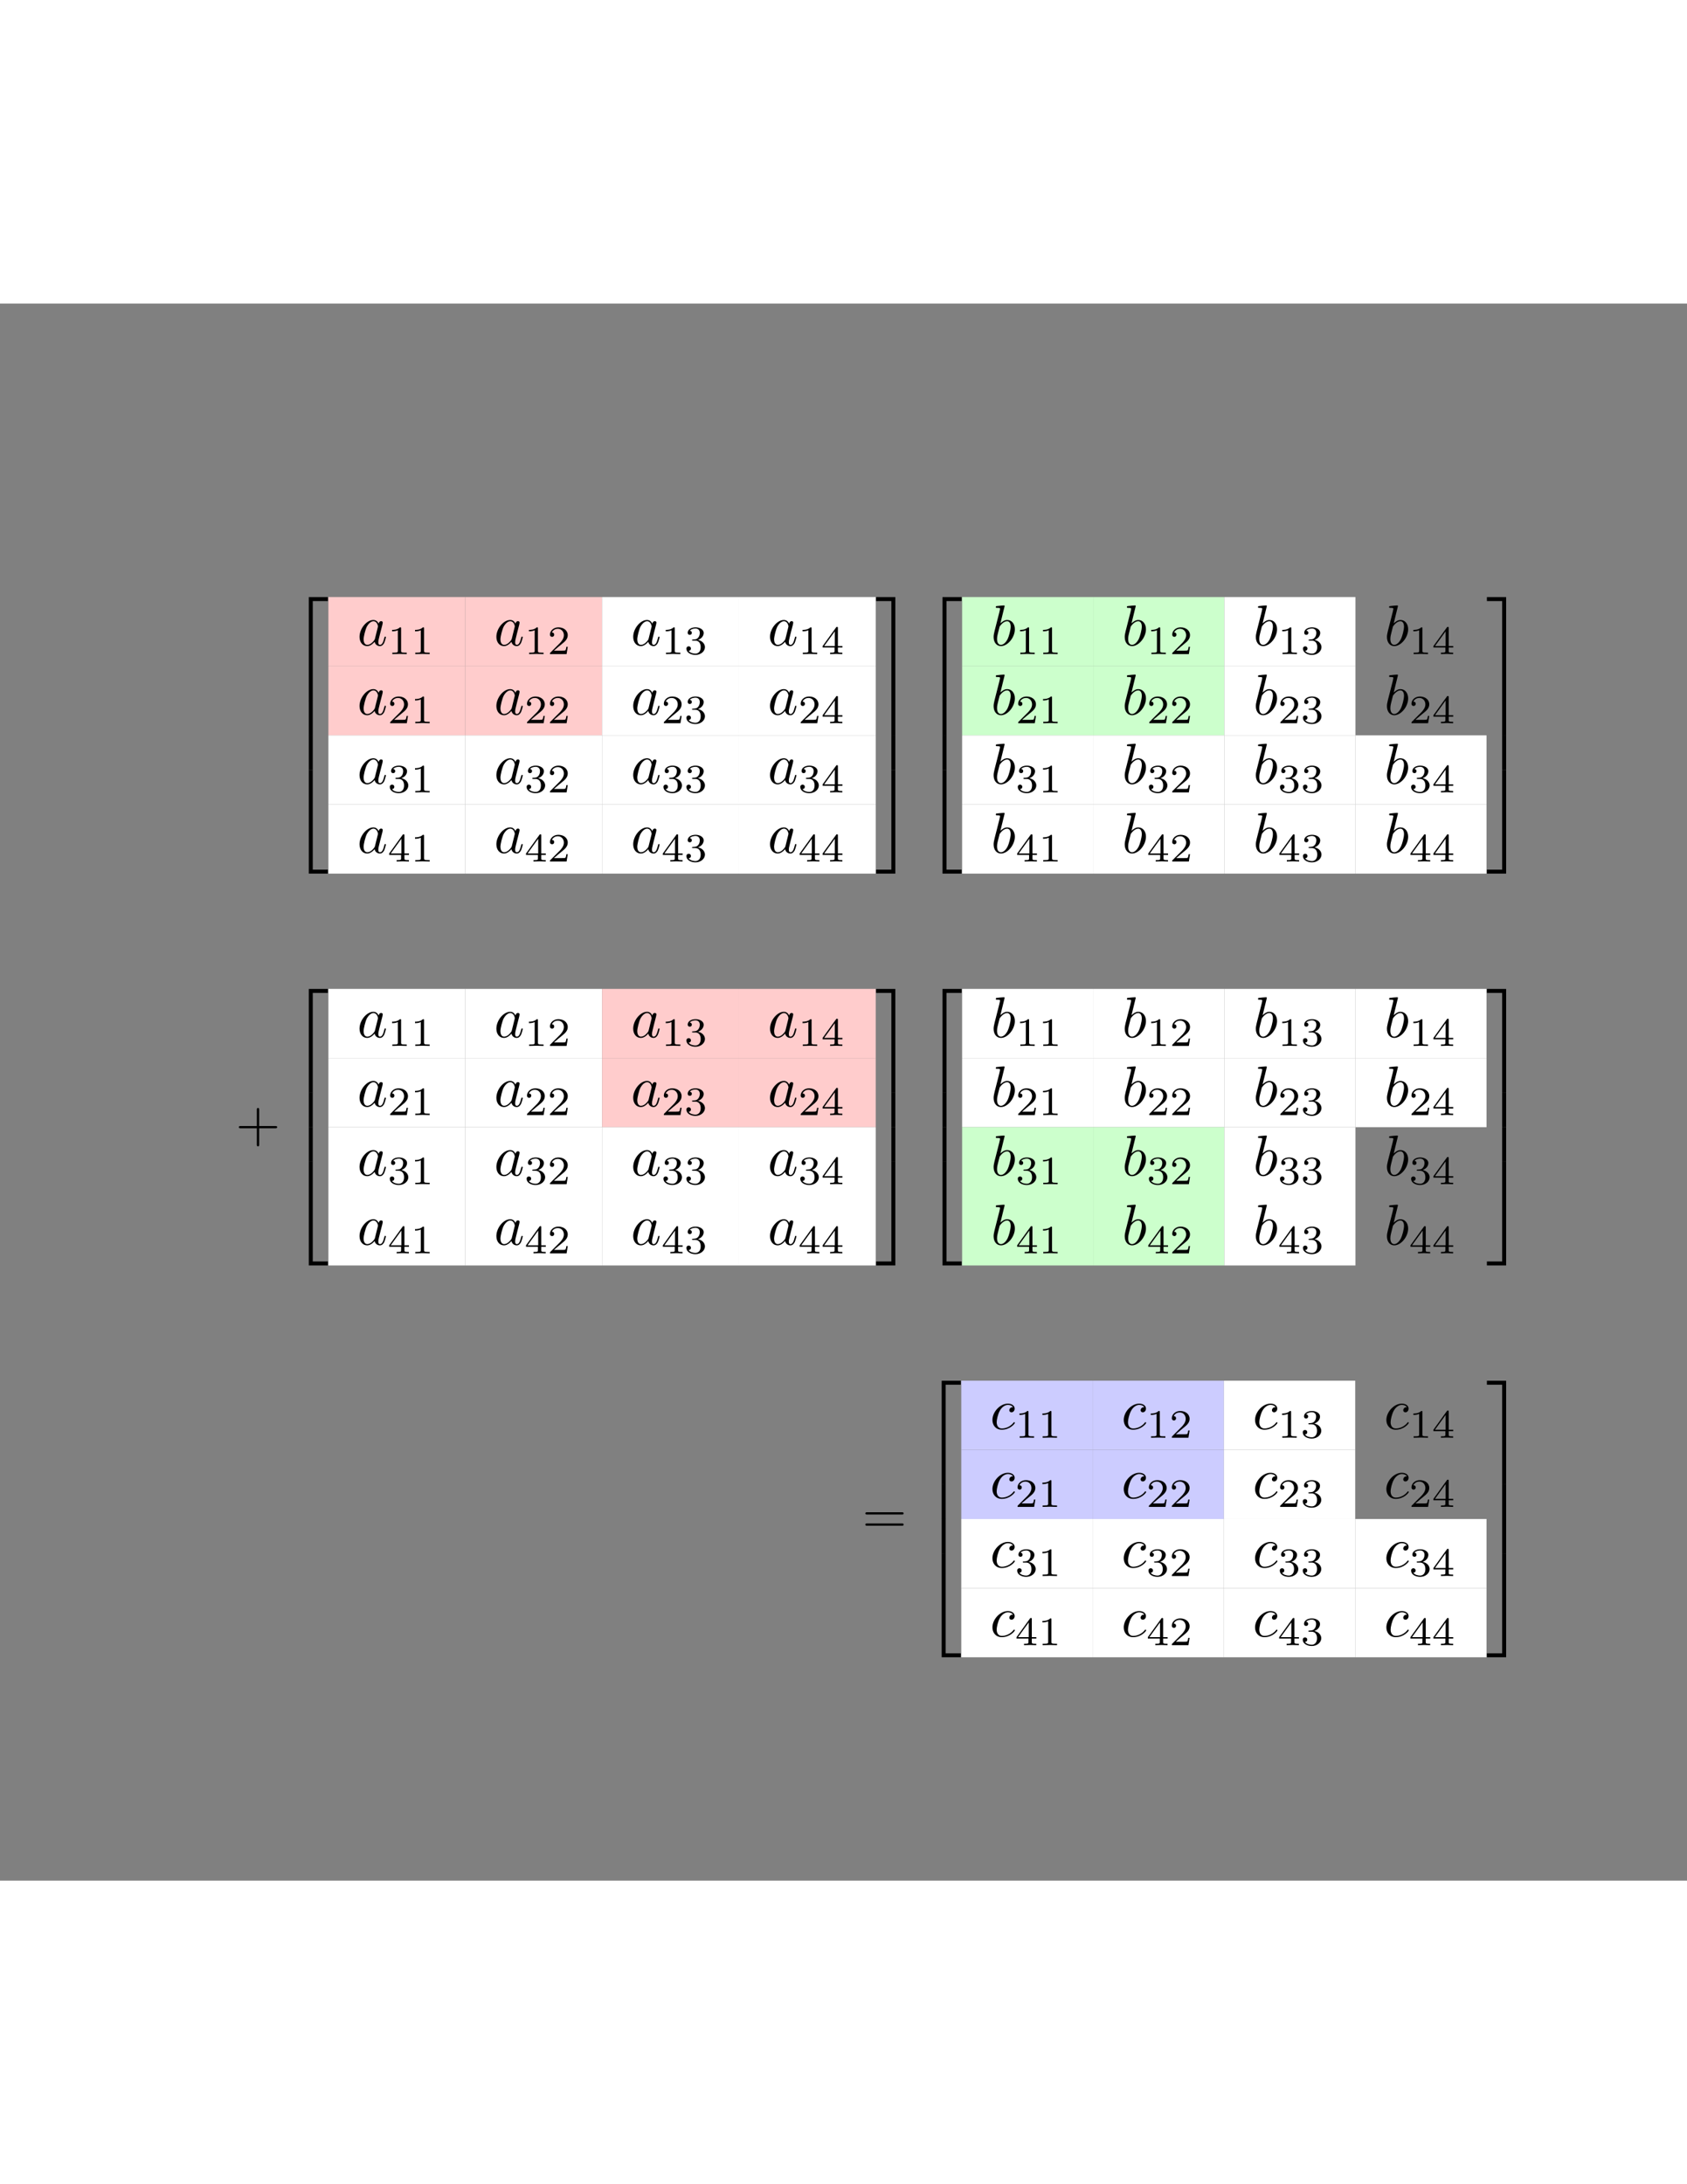 <?xml version="1.0" encoding="utf-8"?>
<svg width="612pt" height="792pt" viewBox="153.353 85.013 291.821 272.681" version="1.1" xmlns="http://www.w3.org/2000/svg" xmlns:xlink="http://www.w3.org/1999/xlink">
  <rect x="153.353" y="85.013" width="291.821" height="272.681" fill="#808080" stroke="none"/>
  <defs>
    <g>
      <symbol overflow="visible" id="glyph0-0">
        <path style="stroke:none;" d=""/>
      </symbol>
      <symbol overflow="visible" id="glyph0-1">
        <path style="stroke:none;" d="M 3.25 17.547 L 3.938 17.547 L 3.938 0.297 L 6.562 0.297 L 6.562 -0.391 L 3.25 -0.391 Z M 3.25 17.547 "/>
      </symbol>
      <symbol overflow="visible" id="glyph0-2">
        <path style="stroke:none;" d="M 3.25 5.984 L 3.938 5.984 L 3.938 -0.016 L 3.25 -0.016 Z M 3.25 5.984 "/>
      </symbol>
      <symbol overflow="visible" id="glyph0-3">
        <path style="stroke:none;" d="M 3.25 17.531 L 6.562 17.531 L 6.562 16.844 L 3.938 16.844 L 3.938 -0.406 L 3.25 -0.406 Z M 3.25 17.531 "/>
      </symbol>
      <symbol overflow="visible" id="glyph0-4">
        <path style="stroke:none;" d="M 2.703 17.547 L 3.391 17.547 L 3.391 -0.391 L 0.062 -0.391 L 0.062 0.297 L 2.703 0.297 Z M 2.703 17.547 "/>
      </symbol>
      <symbol overflow="visible" id="glyph0-5">
        <path style="stroke:none;" d="M 2.703 5.984 L 3.391 5.984 L 3.391 -0.016 L 2.703 -0.016 Z M 2.703 5.984 "/>
      </symbol>
      <symbol overflow="visible" id="glyph0-6">
        <path style="stroke:none;" d="M 2.703 16.844 L 0.062 16.844 L 0.062 17.531 L 3.391 17.531 L 3.391 -0.406 L 2.703 -0.406 Z M 2.703 16.844 "/>
      </symbol>
      <symbol overflow="visible" id="glyph1-0">
        <path style="stroke:none;" d=""/>
      </symbol>
      <symbol overflow="visible" id="glyph1-1">
        <path style="stroke:none;" d="M 3.719 -3.766 C 3.531 -4.141 3.25 -4.406 2.797 -4.406 C 1.641 -4.406 0.406 -2.938 0.406 -1.484 C 0.406 -0.547 0.953 0.109 1.719 0.109 C 1.922 0.109 2.422 0.062 3.016 -0.641 C 3.094 -0.219 3.453 0.109 3.922 0.109 C 4.281 0.109 4.5 -0.125 4.672 -0.438 C 4.828 -0.797 4.969 -1.406 4.969 -1.422 C 4.969 -1.531 4.875 -1.531 4.844 -1.531 C 4.75 -1.531 4.734 -1.484 4.703 -1.344 C 4.531 -0.703 4.359 -0.109 3.953 -0.109 C 3.672 -0.109 3.656 -0.375 3.656 -0.562 C 3.656 -0.781 3.672 -0.875 3.781 -1.312 C 3.891 -1.719 3.906 -1.828 4 -2.203 L 4.359 -3.594 C 4.422 -3.875 4.422 -3.891 4.422 -3.938 C 4.422 -4.109 4.312 -4.203 4.141 -4.203 C 3.891 -4.203 3.75 -3.984 3.719 -3.766 Z M 3.078 -1.188 C 3.016 -1 3.016 -0.984 2.875 -0.812 C 2.438 -0.266 2.031 -0.109 1.75 -0.109 C 1.25 -0.109 1.109 -0.656 1.109 -1.047 C 1.109 -1.547 1.422 -2.766 1.656 -3.234 C 1.969 -3.812 2.406 -4.188 2.812 -4.188 C 3.453 -4.188 3.594 -3.375 3.594 -3.312 C 3.594 -3.25 3.578 -3.188 3.562 -3.141 Z M 3.078 -1.188 "/>
      </symbol>
      <symbol overflow="visible" id="glyph1-2">
        <path style="stroke:none;" d="M 2.375 -6.812 C 2.375 -6.812 2.375 -6.922 2.25 -6.922 C 2.031 -6.922 1.297 -6.844 1.031 -6.812 C 0.953 -6.812 0.844 -6.797 0.844 -6.625 C 0.844 -6.5 0.938 -6.5 1.094 -6.5 C 1.562 -6.5 1.578 -6.438 1.578 -6.328 C 1.578 -6.266 1.5 -5.922 1.453 -5.719 L 0.625 -2.469 C 0.516 -1.969 0.469 -1.797 0.469 -1.453 C 0.469 -0.516 1 0.109 1.734 0.109 C 2.906 0.109 4.141 -1.375 4.141 -2.812 C 4.141 -3.719 3.609 -4.406 2.812 -4.406 C 2.359 -4.406 1.938 -4.109 1.641 -3.812 Z M 1.453 -3.047 C 1.5 -3.266 1.5 -3.281 1.594 -3.391 C 2.078 -4.031 2.531 -4.188 2.797 -4.188 C 3.156 -4.188 3.422 -3.891 3.422 -3.25 C 3.422 -2.656 3.094 -1.516 2.906 -1.141 C 2.578 -0.469 2.125 -0.109 1.734 -0.109 C 1.391 -0.109 1.062 -0.375 1.062 -1.109 C 1.062 -1.312 1.062 -1.5 1.219 -2.125 Z M 1.453 -3.047 "/>
      </symbol>
      <symbol overflow="visible" id="glyph1-3">
        <path style="stroke:none;" d="M 3.953 -3.781 C 3.781 -3.781 3.656 -3.781 3.516 -3.656 C 3.344 -3.5 3.328 -3.328 3.328 -3.266 C 3.328 -3.016 3.516 -2.906 3.703 -2.906 C 3.984 -2.906 4.25 -3.156 4.25 -3.547 C 4.25 -4.031 3.781 -4.406 3.078 -4.406 C 1.734 -4.406 0.406 -2.984 0.406 -1.578 C 0.406 -0.672 0.984 0.109 2.031 0.109 C 3.453 0.109 4.281 -0.953 4.281 -1.062 C 4.281 -1.125 4.234 -1.203 4.172 -1.203 C 4.109 -1.203 4.094 -1.172 4.031 -1.094 C 3.25 -0.109 2.156 -0.109 2.047 -0.109 C 1.422 -0.109 1.141 -0.594 1.141 -1.203 C 1.141 -1.609 1.344 -2.578 1.688 -3.188 C 2 -3.766 2.547 -4.188 3.094 -4.188 C 3.422 -4.188 3.812 -4.062 3.953 -3.781 Z M 3.953 -3.781 "/>
      </symbol>
      <symbol overflow="visible" id="glyph2-0">
        <path style="stroke:none;" d=""/>
      </symbol>
      <symbol overflow="visible" id="glyph2-1">
        <path style="stroke:none;" d="M 2.328 -4.438 C 2.328 -4.625 2.328 -4.625 2.125 -4.625 C 1.672 -4.188 1.047 -4.188 0.766 -4.188 L 0.766 -3.938 C 0.922 -3.938 1.391 -3.938 1.766 -4.125 L 1.766 -0.578 C 1.766 -0.344 1.766 -0.25 1.078 -0.25 L 0.812 -0.25 L 0.812 0 C 0.938 0 1.797 -0.031 2.047 -0.031 C 2.266 -0.031 3.141 0 3.297 0 L 3.297 -0.25 L 3.031 -0.25 C 2.328 -0.25 2.328 -0.344 2.328 -0.578 Z M 2.328 -4.438 "/>
      </symbol>
      <symbol overflow="visible" id="glyph2-2">
        <path style="stroke:none;" d="M 3.516 -1.266 L 3.281 -1.266 C 3.266 -1.109 3.188 -0.703 3.094 -0.641 C 3.047 -0.594 2.516 -0.594 2.406 -0.594 L 1.125 -0.594 C 1.859 -1.234 2.109 -1.438 2.516 -1.766 C 3.031 -2.172 3.516 -2.609 3.516 -3.266 C 3.516 -4.109 2.781 -4.625 1.891 -4.625 C 1.031 -4.625 0.438 -4.016 0.438 -3.375 C 0.438 -3.031 0.734 -2.984 0.812 -2.984 C 0.969 -2.984 1.172 -3.109 1.172 -3.359 C 1.172 -3.484 1.125 -3.734 0.766 -3.734 C 0.984 -4.219 1.453 -4.375 1.781 -4.375 C 2.484 -4.375 2.844 -3.828 2.844 -3.266 C 2.844 -2.656 2.406 -2.188 2.188 -1.938 L 0.516 -0.266 C 0.438 -0.203 0.438 -0.188 0.438 0 L 3.312 0 Z M 3.516 -1.266 "/>
      </symbol>
      <symbol overflow="visible" id="glyph2-3">
        <path style="stroke:none;" d="M 1.906 -2.328 C 2.453 -2.328 2.844 -1.953 2.844 -1.203 C 2.844 -0.344 2.328 -0.078 1.938 -0.078 C 1.656 -0.078 1.031 -0.156 0.75 -0.578 C 1.078 -0.578 1.156 -0.812 1.156 -0.969 C 1.156 -1.188 0.984 -1.344 0.766 -1.344 C 0.578 -1.344 0.375 -1.219 0.375 -0.938 C 0.375 -0.281 1.094 0.141 1.938 0.141 C 2.906 0.141 3.578 -0.516 3.578 -1.203 C 3.578 -1.75 3.141 -2.297 2.375 -2.453 C 3.094 -2.719 3.359 -3.234 3.359 -3.672 C 3.359 -4.219 2.734 -4.625 1.953 -4.625 C 1.188 -4.625 0.594 -4.25 0.594 -3.688 C 0.594 -3.453 0.75 -3.328 0.953 -3.328 C 1.172 -3.328 1.312 -3.484 1.312 -3.672 C 1.312 -3.875 1.172 -4.031 0.953 -4.047 C 1.203 -4.344 1.672 -4.422 1.938 -4.422 C 2.25 -4.422 2.688 -4.266 2.688 -3.672 C 2.688 -3.375 2.594 -3.047 2.406 -2.844 C 2.188 -2.578 1.984 -2.562 1.641 -2.531 C 1.469 -2.516 1.453 -2.516 1.422 -2.516 C 1.406 -2.516 1.344 -2.5 1.344 -2.422 C 1.344 -2.328 1.406 -2.328 1.531 -2.328 Z M 1.906 -2.328 "/>
      </symbol>
      <symbol overflow="visible" id="glyph2-4">
        <path style="stroke:none;" d="M 3.688 -1.141 L 3.688 -1.391 L 2.906 -1.391 L 2.906 -4.5 C 2.906 -4.641 2.906 -4.703 2.766 -4.703 C 2.672 -4.703 2.641 -4.703 2.578 -4.594 L 0.266 -1.391 L 0.266 -1.141 L 2.328 -1.141 L 2.328 -0.578 C 2.328 -0.328 2.328 -0.25 1.75 -0.25 L 1.562 -0.25 L 1.562 0 C 1.922 -0.016 2.359 -0.031 2.609 -0.031 C 2.875 -0.031 3.312 -0.016 3.672 0 L 3.672 -0.25 L 3.484 -0.25 C 2.906 -0.25 2.906 -0.328 2.906 -0.578 L 2.906 -1.141 Z M 2.375 -3.938 L 2.375 -1.391 L 0.531 -1.391 Z M 2.375 -3.938 "/>
      </symbol>
      <symbol overflow="visible" id="glyph3-0">
        <path style="stroke:none;" d=""/>
      </symbol>
      <symbol overflow="visible" id="glyph3-1">
        <path style="stroke:none;" d="M 4.078 -2.297 L 6.859 -2.297 C 7 -2.297 7.188 -2.297 7.188 -2.5 C 7.188 -2.688 7 -2.688 6.859 -2.688 L 4.078 -2.688 L 4.078 -5.484 C 4.078 -5.625 4.078 -5.812 3.875 -5.812 C 3.672 -5.812 3.672 -5.625 3.672 -5.484 L 3.672 -2.688 L 0.891 -2.688 C 0.75 -2.688 0.562 -2.688 0.562 -2.5 C 0.562 -2.297 0.75 -2.297 0.891 -2.297 L 3.672 -2.297 L 3.672 0.5 C 3.672 0.641 3.672 0.828 3.875 0.828 C 4.078 0.828 4.078 0.641 4.078 0.5 Z M 4.078 -2.297 "/>
      </symbol>
      <symbol overflow="visible" id="glyph3-2">
        <path style="stroke:none;" d="M 6.844 -3.266 C 7 -3.266 7.188 -3.266 7.188 -3.453 C 7.188 -3.656 7 -3.656 6.859 -3.656 L 0.891 -3.656 C 0.75 -3.656 0.562 -3.656 0.562 -3.453 C 0.562 -3.266 0.75 -3.266 0.891 -3.266 Z M 6.859 -1.328 C 7 -1.328 7.188 -1.328 7.188 -1.531 C 7.188 -1.719 7 -1.719 6.844 -1.719 L 0.891 -1.719 C 0.75 -1.719 0.562 -1.719 0.562 -1.531 C 0.562 -1.328 0.75 -1.328 0.891 -1.328 Z M 6.859 -1.328 "/>
      </symbol>
      <symbol overflow="visible" id="glyph3-3">
        <path style="stroke:none;" d="M 2.938 -6.375 C 2.938 -6.625 2.938 -6.641 2.703 -6.641 C 2.078 -6 1.203 -6 0.891 -6 L 0.891 -5.688 C 1.094 -5.688 1.672 -5.688 2.188 -5.953 L 2.188 -0.781 C 2.188 -0.422 2.156 -0.312 1.266 -0.312 L 0.953 -0.312 L 0.953 0 C 1.297 -0.031 2.156 -0.031 2.562 -0.031 C 2.953 -0.031 3.828 -0.031 4.172 0 L 4.172 -0.312 L 3.859 -0.312 C 2.953 -0.312 2.938 -0.422 2.938 -0.781 Z M 2.938 -6.375 "/>
      </symbol>
    </g>
  </defs>
  <g id="surface1">
    <g style="fill:rgb(0%,0%,0%);fill-opacity:1;">
      <use transform="matrix(1, 0, 0, 1, 203.518, 136.159)" xlink:href="#glyph0-1"/>
    </g>
    <g style="fill:rgb(0%,0%,0%);fill-opacity:1;">
      <use transform="matrix(1, 0, 0, 1, 203.518, 153.694)" xlink:href="#glyph0-2"/>
    </g>
    <g style="fill:rgb(0%,0%,0%);fill-opacity:1;">
      <use transform="matrix(1, 0, 0, 1, 203.518, 159.671)" xlink:href="#glyph0-2"/>
    </g>
    <g style="fill:rgb(0%,0%,0%);fill-opacity:1;">
      <use transform="matrix(1, 0, 0, 1, 203.518, 166.048)" xlink:href="#glyph0-3"/>
    </g>
    <path style=" stroke:none;fill-rule:nonzero;fill:rgb(100%,79.999%,79.999%);fill-opacity:1;" d="M 210.16 147.715 L 233.828 147.715 L 233.828 135.762 L 210.16 135.762 Z M 210.16 147.715 "/>
    <g style="fill:rgb(0%,0%,0%);fill-opacity:1;">
      <use transform="matrix(1, 0, 0, 1, 215.141, 144.13)" xlink:href="#glyph1-1"/>
    </g>
    <g style="fill:rgb(0%,0%,0%);fill-opacity:1;">
      <use transform="matrix(1, 0, 0, 1, 220.407, 145.624)" xlink:href="#glyph2-1"/>
      <use transform="matrix(1, 0, 0, 1, 224.379, 145.624)" xlink:href="#glyph2-1"/>
    </g>
    <path style=" stroke:none;fill-rule:nonzero;fill:rgb(100%,79.999%,79.999%);fill-opacity:1;" d="M 233.828 147.715 L 257.496 147.715 L 257.496 135.762 L 233.828 135.762 Z M 233.828 147.715 "/>
    <g style="fill:rgb(0%,0%,0%);fill-opacity:1;">
      <use transform="matrix(1, 0, 0, 1, 238.811, 144.13)" xlink:href="#glyph1-1"/>
    </g>
    <g style="fill:rgb(0%,0%,0%);fill-opacity:1;">
      <use transform="matrix(1, 0, 0, 1, 244.077, 145.624)" xlink:href="#glyph2-1"/>
      <use transform="matrix(1, 0, 0, 1, 248.049, 145.624)" xlink:href="#glyph2-2"/>
    </g>
    <path style=" stroke:none;fill-rule:nonzero;fill:rgb(100%,100%,100%);fill-opacity:1;" d="M 257.5 147.715 L 281.168 147.715 L 281.168 135.762 L 257.5 135.762 Z M 257.5 147.715 "/>
    <g style="fill:rgb(0%,0%,0%);fill-opacity:1;">
      <use transform="matrix(1, 0, 0, 1, 262.48, 144.13)" xlink:href="#glyph1-1"/>
    </g>
    <g style="fill:rgb(0%,0%,0%);fill-opacity:1;">
      <use transform="matrix(1, 0, 0, 1, 267.746, 145.624)" xlink:href="#glyph2-1"/>
      <use transform="matrix(1, 0, 0, 1, 271.718, 145.624)" xlink:href="#glyph2-3"/>
    </g>
    <path style=" stroke:none;fill-rule:nonzero;fill:rgb(100%,100%,100%);fill-opacity:1;" d="M 281.168 147.715 L 304.836 147.715 L 304.836 135.762 L 281.168 135.762 Z M 281.168 147.715 "/>
    <g style="fill:rgb(0%,0%,0%);fill-opacity:1;">
      <use transform="matrix(1, 0, 0, 1, 286.149, 144.13)" xlink:href="#glyph1-1"/>
    </g>
    <g style="fill:rgb(0%,0%,0%);fill-opacity:1;">
      <use transform="matrix(1, 0, 0, 1, 291.416, 145.624)" xlink:href="#glyph2-1"/>
      <use transform="matrix(1, 0, 0, 1, 295.388, 145.624)" xlink:href="#glyph2-4"/>
    </g>
    <path style=" stroke:none;fill-rule:nonzero;fill:rgb(100%,79.999%,79.999%);fill-opacity:1;" d="M 210.16 159.672 L 233.828 159.672 L 233.828 147.715 L 210.16 147.715 Z M 210.16 159.672 "/>
    <g style="fill:rgb(0%,0%,0%);fill-opacity:1;">
      <use transform="matrix(1, 0, 0, 1, 215.141, 156.085)" xlink:href="#glyph1-1"/>
    </g>
    <g style="fill:rgb(0%,0%,0%);fill-opacity:1;">
      <use transform="matrix(1, 0, 0, 1, 220.407, 157.579)" xlink:href="#glyph2-2"/>
      <use transform="matrix(1, 0, 0, 1, 224.379, 157.579)" xlink:href="#glyph2-1"/>
    </g>
    <path style=" stroke:none;fill-rule:nonzero;fill:rgb(100%,79.999%,79.999%);fill-opacity:1;" d="M 233.828 159.672 L 257.496 159.672 L 257.496 147.715 L 233.828 147.715 Z M 233.828 159.672 "/>
    <g style="fill:rgb(0%,0%,0%);fill-opacity:1;">
      <use transform="matrix(1, 0, 0, 1, 238.811, 156.085)" xlink:href="#glyph1-1"/>
    </g>
    <g style="fill:rgb(0%,0%,0%);fill-opacity:1;">
      <use transform="matrix(1, 0, 0, 1, 244.077, 157.579)" xlink:href="#glyph2-2"/>
      <use transform="matrix(1, 0, 0, 1, 248.049, 157.579)" xlink:href="#glyph2-2"/>
    </g>
    <path style=" stroke:none;fill-rule:nonzero;fill:rgb(100%,100%,100%);fill-opacity:1;" d="M 257.5 159.672 L 281.168 159.672 L 281.168 147.715 L 257.5 147.715 Z M 257.5 159.672 "/>
    <g style="fill:rgb(0%,0%,0%);fill-opacity:1;">
      <use transform="matrix(1, 0, 0, 1, 262.48, 156.085)" xlink:href="#glyph1-1"/>
    </g>
    <g style="fill:rgb(0%,0%,0%);fill-opacity:1;">
      <use transform="matrix(1, 0, 0, 1, 267.746, 157.579)" xlink:href="#glyph2-2"/>
      <use transform="matrix(1, 0, 0, 1, 271.718, 157.579)" xlink:href="#glyph2-3"/>
    </g>
    <path style=" stroke:none;fill-rule:nonzero;fill:rgb(100%,100%,100%);fill-opacity:1;" d="M 281.168 159.672 L 304.836 159.672 L 304.836 147.715 L 281.168 147.715 Z M 281.168 159.672 "/>
    <g style="fill:rgb(0%,0%,0%);fill-opacity:1;">
      <use transform="matrix(1, 0, 0, 1, 286.149, 156.085)" xlink:href="#glyph1-1"/>
    </g>
    <g style="fill:rgb(0%,0%,0%);fill-opacity:1;">
      <use transform="matrix(1, 0, 0, 1, 291.416, 157.579)" xlink:href="#glyph2-2"/>
      <use transform="matrix(1, 0, 0, 1, 295.388, 157.579)" xlink:href="#glyph2-4"/>
    </g>
    <path style=" stroke:none;fill-rule:nonzero;fill:rgb(100%,100%,100%);fill-opacity:1;" d="M 210.16 171.629 L 233.828 171.629 L 233.828 159.672 L 210.16 159.672 Z M 210.16 171.629 "/>
    <g style="fill:rgb(0%,0%,0%);fill-opacity:1;">
      <use transform="matrix(1, 0, 0, 1, 215.141, 168.04)" xlink:href="#glyph1-1"/>
    </g>
    <g style="fill:rgb(0%,0%,0%);fill-opacity:1;">
      <use transform="matrix(1, 0, 0, 1, 220.407, 169.534)" xlink:href="#glyph2-3"/>
      <use transform="matrix(1, 0, 0, 1, 224.379, 169.534)" xlink:href="#glyph2-1"/>
    </g>
    <path style=" stroke:none;fill-rule:nonzero;fill:rgb(100%,100%,100%);fill-opacity:1;" d="M 233.828 171.629 L 257.496 171.629 L 257.496 159.672 L 233.828 159.672 Z M 233.828 171.629 "/>
    <g style="fill:rgb(0%,0%,0%);fill-opacity:1;">
      <use transform="matrix(1, 0, 0, 1, 238.811, 168.04)" xlink:href="#glyph1-1"/>
    </g>
    <g style="fill:rgb(0%,0%,0%);fill-opacity:1;">
      <use transform="matrix(1, 0, 0, 1, 244.077, 169.534)" xlink:href="#glyph2-3"/>
      <use transform="matrix(1, 0, 0, 1, 248.049, 169.534)" xlink:href="#glyph2-2"/>
    </g>
    <path style=" stroke:none;fill-rule:nonzero;fill:rgb(100%,100%,100%);fill-opacity:1;" d="M 257.5 171.629 L 281.168 171.629 L 281.168 159.672 L 257.5 159.672 Z M 257.5 171.629 "/>
    <g style="fill:rgb(0%,0%,0%);fill-opacity:1;">
      <use transform="matrix(1, 0, 0, 1, 262.48, 168.04)" xlink:href="#glyph1-1"/>
    </g>
    <g style="fill:rgb(0%,0%,0%);fill-opacity:1;">
      <use transform="matrix(1, 0, 0, 1, 267.746, 169.534)" xlink:href="#glyph2-3"/>
      <use transform="matrix(1, 0, 0, 1, 271.718, 169.534)" xlink:href="#glyph2-3"/>
    </g>
    <path style=" stroke:none;fill-rule:nonzero;fill:rgb(100%,100%,100%);fill-opacity:1;" d="M 281.168 171.629 L 304.836 171.629 L 304.836 159.672 L 281.168 159.672 Z M 281.168 171.629 "/>
    <g style="fill:rgb(0%,0%,0%);fill-opacity:1;">
      <use transform="matrix(1, 0, 0, 1, 286.149, 168.04)" xlink:href="#glyph1-1"/>
    </g>
    <g style="fill:rgb(0%,0%,0%);fill-opacity:1;">
      <use transform="matrix(1, 0, 0, 1, 291.416, 169.534)" xlink:href="#glyph2-3"/>
      <use transform="matrix(1, 0, 0, 1, 295.388, 169.534)" xlink:href="#glyph2-4"/>
    </g>
    <path style=" stroke:none;fill-rule:nonzero;fill:rgb(100%,100%,100%);fill-opacity:1;" d="M 210.16 183.582 L 233.828 183.582 L 233.828 171.629 L 210.16 171.629 Z M 210.16 183.582 "/>
    <g style="fill:rgb(0%,0%,0%);fill-opacity:1;">
      <use transform="matrix(1, 0, 0, 1, 215.141, 179.995)" xlink:href="#glyph1-1"/>
    </g>
    <g style="fill:rgb(0%,0%,0%);fill-opacity:1;">
      <use transform="matrix(1, 0, 0, 1, 220.407, 181.49)" xlink:href="#glyph2-4"/>
      <use transform="matrix(1, 0, 0, 1, 224.379, 181.49)" xlink:href="#glyph2-1"/>
    </g>
    <path style=" stroke:none;fill-rule:nonzero;fill:rgb(100%,100%,100%);fill-opacity:1;" d="M 233.828 183.582 L 257.496 183.582 L 257.496 171.629 L 233.828 171.629 Z M 233.828 183.582 "/>
    <g style="fill:rgb(0%,0%,0%);fill-opacity:1;">
      <use transform="matrix(1, 0, 0, 1, 238.811, 179.995)" xlink:href="#glyph1-1"/>
    </g>
    <g style="fill:rgb(0%,0%,0%);fill-opacity:1;">
      <use transform="matrix(1, 0, 0, 1, 244.077, 181.49)" xlink:href="#glyph2-4"/>
      <use transform="matrix(1, 0, 0, 1, 248.049, 181.49)" xlink:href="#glyph2-2"/>
    </g>
    <path style=" stroke:none;fill-rule:nonzero;fill:rgb(100%,100%,100%);fill-opacity:1;" d="M 257.5 183.582 L 281.168 183.582 L 281.168 171.629 L 257.5 171.629 Z M 257.5 183.582 "/>
    <g style="fill:rgb(0%,0%,0%);fill-opacity:1;">
      <use transform="matrix(1, 0, 0, 1, 262.48, 179.995)" xlink:href="#glyph1-1"/>
    </g>
    <g style="fill:rgb(0%,0%,0%);fill-opacity:1;">
      <use transform="matrix(1, 0, 0, 1, 267.746, 181.49)" xlink:href="#glyph2-4"/>
      <use transform="matrix(1, 0, 0, 1, 271.718, 181.49)" xlink:href="#glyph2-3"/>
    </g>
    <path style=" stroke:none;fill-rule:nonzero;fill:rgb(100%,100%,100%);fill-opacity:1;" d="M 281.168 183.582 L 304.836 183.582 L 304.836 171.629 L 281.168 171.629 Z M 281.168 183.582 "/>
    <g style="fill:rgb(0%,0%,0%);fill-opacity:1;">
      <use transform="matrix(1, 0, 0, 1, 286.149, 179.995)" xlink:href="#glyph1-1"/>
    </g>
    <g style="fill:rgb(0%,0%,0%);fill-opacity:1;">
      <use transform="matrix(1, 0, 0, 1, 291.416, 181.49)" xlink:href="#glyph2-4"/>
      <use transform="matrix(1, 0, 0, 1, 295.388, 181.49)" xlink:href="#glyph2-4"/>
    </g>
    <g style="fill:rgb(0%,0%,0%);fill-opacity:1;">
      <use transform="matrix(1, 0, 0, 1, 304.838, 136.159)" xlink:href="#glyph0-4"/>
    </g>
    <g style="fill:rgb(0%,0%,0%);fill-opacity:1;">
      <use transform="matrix(1, 0, 0, 1, 304.838, 153.694)" xlink:href="#glyph0-5"/>
    </g>
    <g style="fill:rgb(0%,0%,0%);fill-opacity:1;">
      <use transform="matrix(1, 0, 0, 1, 304.838, 159.671)" xlink:href="#glyph0-5"/>
    </g>
    <g style="fill:rgb(0%,0%,0%);fill-opacity:1;">
      <use transform="matrix(1, 0, 0, 1, 304.838, 166.048)" xlink:href="#glyph0-6"/>
    </g>
    <g style="fill:rgb(0%,0%,0%);fill-opacity:1;">
      <use transform="matrix(1, 0, 0, 1, 313.14, 136.159)" xlink:href="#glyph0-1"/>
    </g>
    <g style="fill:rgb(0%,0%,0%);fill-opacity:1;">
      <use transform="matrix(1, 0, 0, 1, 313.14, 153.694)" xlink:href="#glyph0-2"/>
    </g>
    <g style="fill:rgb(0%,0%,0%);fill-opacity:1;">
      <use transform="matrix(1, 0, 0, 1, 313.14, 159.671)" xlink:href="#glyph0-2"/>
    </g>
    <g style="fill:rgb(0%,0%,0%);fill-opacity:1;">
      <use transform="matrix(1, 0, 0, 1, 313.14, 166.048)" xlink:href="#glyph0-3"/>
    </g>
    <path style=" stroke:none;fill-rule:nonzero;fill:rgb(79.999%,100%,79.999%);fill-opacity:1;" d="M 319.781 147.715 L 342.461 147.715 L 342.461 135.762 L 319.781 135.762 Z M 319.781 147.715 "/>
    <g style="fill:rgb(0%,0%,0%);fill-opacity:1;">
      <use transform="matrix(1, 0, 0, 1, 324.763, 144.13)" xlink:href="#glyph1-2"/>
    </g>
    <g style="fill:rgb(0%,0%,0%);fill-opacity:1;">
      <use transform="matrix(1, 0, 0, 1, 329.038, 145.624)" xlink:href="#glyph2-1"/>
      <use transform="matrix(1, 0, 0, 1, 333.01, 145.624)" xlink:href="#glyph2-1"/>
    </g>
    <path style=" stroke:none;fill-rule:nonzero;fill:rgb(79.999%,100%,79.999%);fill-opacity:1;" d="M 342.461 147.715 L 365.141 147.715 L 365.141 135.762 L 342.461 135.762 Z M 342.461 147.715 "/>
    <g style="fill:rgb(0%,0%,0%);fill-opacity:1;">
      <use transform="matrix(1, 0, 0, 1, 347.442, 144.13)" xlink:href="#glyph1-2"/>
    </g>
    <g style="fill:rgb(0%,0%,0%);fill-opacity:1;">
      <use transform="matrix(1, 0, 0, 1, 351.717, 145.624)" xlink:href="#glyph2-1"/>
      <use transform="matrix(1, 0, 0, 1, 355.689, 145.624)" xlink:href="#glyph2-2"/>
    </g>
    <path style=" stroke:none;fill-rule:nonzero;fill:rgb(100%,100%,100%);fill-opacity:1;" d="M 365.141 147.715 L 387.816 147.715 L 387.816 135.762 L 365.141 135.762 Z M 365.141 147.715 "/>
    <g style="fill:rgb(0%,0%,0%);fill-opacity:1;">
      <use transform="matrix(1, 0, 0, 1, 370.121, 144.13)" xlink:href="#glyph1-2"/>
    </g>
    <g style="fill:rgb(0%,0%,0%);fill-opacity:1;">
      <use transform="matrix(1, 0, 0, 1, 374.396, 145.624)" xlink:href="#glyph2-1"/>
      <use transform="matrix(1, 0, 0, 1, 378.368, 145.624)" xlink:href="#glyph2-3"/>
    </g>
    <g style="fill:rgb(0%,0%,0%);fill-opacity:1;">
      <use transform="matrix(1, 0, 0, 1, 392.799, 144.13)" xlink:href="#glyph1-2"/>
    </g>
    <g style="fill:rgb(0%,0%,0%);fill-opacity:1;">
      <use transform="matrix(1, 0, 0, 1, 397.075, 145.624)" xlink:href="#glyph2-1"/>
      <use transform="matrix(1, 0, 0, 1, 401.047, 145.624)" xlink:href="#glyph2-4"/>
    </g>
    <path style=" stroke:none;fill-rule:nonzero;fill:rgb(79.999%,100%,79.999%);fill-opacity:1;" d="M 319.781 159.672 L 342.461 159.672 L 342.461 147.715 L 319.781 147.715 Z M 319.781 159.672 "/>
    <g style="fill:rgb(0%,0%,0%);fill-opacity:1;">
      <use transform="matrix(1, 0, 0, 1, 324.763, 156.085)" xlink:href="#glyph1-2"/>
    </g>
    <g style="fill:rgb(0%,0%,0%);fill-opacity:1;">
      <use transform="matrix(1, 0, 0, 1, 329.038, 157.579)" xlink:href="#glyph2-2"/>
      <use transform="matrix(1, 0, 0, 1, 333.01, 157.579)" xlink:href="#glyph2-1"/>
    </g>
    <path style=" stroke:none;fill-rule:nonzero;fill:rgb(79.999%,100%,79.999%);fill-opacity:1;" d="M 342.461 159.672 L 365.141 159.672 L 365.141 147.715 L 342.461 147.715 Z M 342.461 159.672 "/>
    <g style="fill:rgb(0%,0%,0%);fill-opacity:1;">
      <use transform="matrix(1, 0, 0, 1, 347.442, 156.085)" xlink:href="#glyph1-2"/>
    </g>
    <g style="fill:rgb(0%,0%,0%);fill-opacity:1;">
      <use transform="matrix(1, 0, 0, 1, 351.717, 157.579)" xlink:href="#glyph2-2"/>
      <use transform="matrix(1, 0, 0, 1, 355.689, 157.579)" xlink:href="#glyph2-2"/>
    </g>
    <path style=" stroke:none;fill-rule:nonzero;fill:rgb(100%,100%,100%);fill-opacity:1;" d="M 365.141 159.672 L 387.816 159.672 L 387.816 147.715 L 365.141 147.715 Z M 365.141 159.672 "/>
    <g style="fill:rgb(0%,0%,0%);fill-opacity:1;">
      <use transform="matrix(1, 0, 0, 1, 370.121, 156.085)" xlink:href="#glyph1-2"/>
    </g>
    <g style="fill:rgb(0%,0%,0%);fill-opacity:1;">
      <use transform="matrix(1, 0, 0, 1, 374.396, 157.579)" xlink:href="#glyph2-2"/>
      <use transform="matrix(1, 0, 0, 1, 378.368, 157.579)" xlink:href="#glyph2-3"/>
    </g>
    <g style="fill:rgb(0%,0%,0%);fill-opacity:1;">
      <use transform="matrix(1, 0, 0, 1, 392.799, 156.085)" xlink:href="#glyph1-2"/>
    </g>
    <g style="fill:rgb(0%,0%,0%);fill-opacity:1;">
      <use transform="matrix(1, 0, 0, 1, 397.075, 157.579)" xlink:href="#glyph2-2"/>
      <use transform="matrix(1, 0, 0, 1, 401.047, 157.579)" xlink:href="#glyph2-4"/>
    </g>
    <path style=" stroke:none;fill-rule:nonzero;fill:rgb(100%,100%,100%);fill-opacity:1;" d="M 319.781 171.629 L 342.461 171.629 L 342.461 159.672 L 319.781 159.672 Z M 319.781 171.629 "/>
    <g style="fill:rgb(0%,0%,0%);fill-opacity:1;">
      <use transform="matrix(1, 0, 0, 1, 324.763, 168.04)" xlink:href="#glyph1-2"/>
    </g>
    <g style="fill:rgb(0%,0%,0%);fill-opacity:1;">
      <use transform="matrix(1, 0, 0, 1, 329.038, 169.534)" xlink:href="#glyph2-3"/>
      <use transform="matrix(1, 0, 0, 1, 333.01, 169.534)" xlink:href="#glyph2-1"/>
    </g>
    <path style=" stroke:none;fill-rule:nonzero;fill:rgb(100%,100%,100%);fill-opacity:1;" d="M 342.461 171.629 L 365.141 171.629 L 365.141 159.672 L 342.461 159.672 Z M 342.461 171.629 "/>
    <g style="fill:rgb(0%,0%,0%);fill-opacity:1;">
      <use transform="matrix(1, 0, 0, 1, 347.442, 168.04)" xlink:href="#glyph1-2"/>
    </g>
    <g style="fill:rgb(0%,0%,0%);fill-opacity:1;">
      <use transform="matrix(1, 0, 0, 1, 351.717, 169.534)" xlink:href="#glyph2-3"/>
      <use transform="matrix(1, 0, 0, 1, 355.689, 169.534)" xlink:href="#glyph2-2"/>
    </g>
    <path style=" stroke:none;fill-rule:nonzero;fill:rgb(100%,100%,100%);fill-opacity:1;" d="M 365.141 171.629 L 387.816 171.629 L 387.816 159.672 L 365.141 159.672 Z M 365.141 171.629 "/>
    <g style="fill:rgb(0%,0%,0%);fill-opacity:1;">
      <use transform="matrix(1, 0, 0, 1, 370.121, 168.04)" xlink:href="#glyph1-2"/>
    </g>
    <g style="fill:rgb(0%,0%,0%);fill-opacity:1;">
      <use transform="matrix(1, 0, 0, 1, 374.396, 169.534)" xlink:href="#glyph2-3"/>
      <use transform="matrix(1, 0, 0, 1, 378.368, 169.534)" xlink:href="#glyph2-3"/>
    </g>
    <path style=" stroke:none;fill-rule:nonzero;fill:rgb(100%,100%,100%);fill-opacity:1;" d="M 387.816 171.629 L 410.496 171.629 L 410.496 159.672 L 387.816 159.672 Z M 387.816 171.629 "/>
    <g style="fill:rgb(0%,0%,0%);fill-opacity:1;">
      <use transform="matrix(1, 0, 0, 1, 392.799, 168.04)" xlink:href="#glyph1-2"/>
    </g>
    <g style="fill:rgb(0%,0%,0%);fill-opacity:1;">
      <use transform="matrix(1, 0, 0, 1, 397.075, 169.534)" xlink:href="#glyph2-3"/>
      <use transform="matrix(1, 0, 0, 1, 401.047, 169.534)" xlink:href="#glyph2-4"/>
    </g>
    <path style=" stroke:none;fill-rule:nonzero;fill:rgb(100%,100%,100%);fill-opacity:1;" d="M 319.781 183.582 L 342.461 183.582 L 342.461 171.629 L 319.781 171.629 Z M 319.781 183.582 "/>
    <g style="fill:rgb(0%,0%,0%);fill-opacity:1;">
      <use transform="matrix(1, 0, 0, 1, 324.763, 179.995)" xlink:href="#glyph1-2"/>
    </g>
    <g style="fill:rgb(0%,0%,0%);fill-opacity:1;">
      <use transform="matrix(1, 0, 0, 1, 329.038, 181.49)" xlink:href="#glyph2-4"/>
      <use transform="matrix(1, 0, 0, 1, 333.01, 181.49)" xlink:href="#glyph2-1"/>
    </g>
    <path style=" stroke:none;fill-rule:nonzero;fill:rgb(100%,100%,100%);fill-opacity:1;" d="M 342.461 183.582 L 365.141 183.582 L 365.141 171.629 L 342.461 171.629 Z M 342.461 183.582 "/>
    <g style="fill:rgb(0%,0%,0%);fill-opacity:1;">
      <use transform="matrix(1, 0, 0, 1, 347.442, 179.995)" xlink:href="#glyph1-2"/>
    </g>
    <g style="fill:rgb(0%,0%,0%);fill-opacity:1;">
      <use transform="matrix(1, 0, 0, 1, 351.717, 181.49)" xlink:href="#glyph2-4"/>
      <use transform="matrix(1, 0, 0, 1, 355.689, 181.49)" xlink:href="#glyph2-2"/>
    </g>
    <path style=" stroke:none;fill-rule:nonzero;fill:rgb(100%,100%,100%);fill-opacity:1;" d="M 365.141 183.582 L 387.816 183.582 L 387.816 171.629 L 365.141 171.629 Z M 365.141 183.582 "/>
    <g style="fill:rgb(0%,0%,0%);fill-opacity:1;">
      <use transform="matrix(1, 0, 0, 1, 370.121, 179.995)" xlink:href="#glyph1-2"/>
    </g>
    <g style="fill:rgb(0%,0%,0%);fill-opacity:1;">
      <use transform="matrix(1, 0, 0, 1, 374.396, 181.49)" xlink:href="#glyph2-4"/>
      <use transform="matrix(1, 0, 0, 1, 378.368, 181.49)" xlink:href="#glyph2-3"/>
    </g>
    <path style=" stroke:none;fill-rule:nonzero;fill:rgb(100%,100%,100%);fill-opacity:1;" d="M 387.816 183.582 L 410.496 183.582 L 410.496 171.629 L 387.816 171.629 Z M 387.816 183.582 "/>
    <g style="fill:rgb(0%,0%,0%);fill-opacity:1;">
      <use transform="matrix(1, 0, 0, 1, 392.799, 179.995)" xlink:href="#glyph1-2"/>
    </g>
    <g style="fill:rgb(0%,0%,0%);fill-opacity:1;">
      <use transform="matrix(1, 0, 0, 1, 397.075, 181.49)" xlink:href="#glyph2-4"/>
      <use transform="matrix(1, 0, 0, 1, 401.047, 181.49)" xlink:href="#glyph2-4"/>
    </g>
    <g style="fill:rgb(0%,0%,0%);fill-opacity:1;">
      <use transform="matrix(1, 0, 0, 1, 410.497, 136.159)" xlink:href="#glyph0-4"/>
    </g>
    <g style="fill:rgb(0%,0%,0%);fill-opacity:1;">
      <use transform="matrix(1, 0, 0, 1, 410.497, 153.694)" xlink:href="#glyph0-5"/>
    </g>
    <g style="fill:rgb(0%,0%,0%);fill-opacity:1;">
      <use transform="matrix(1, 0, 0, 1, 410.497, 159.671)" xlink:href="#glyph0-5"/>
    </g>
    <g style="fill:rgb(0%,0%,0%);fill-opacity:1;">
      <use transform="matrix(1, 0, 0, 1, 410.497, 166.048)" xlink:href="#glyph0-6"/>
    </g>
    <g style="fill:rgb(0%,0%,0%);fill-opacity:1;">
      <use transform="matrix(1, 0, 0, 1, 194.109, 229.909)" xlink:href="#glyph3-1"/>
    </g>
    <g style="fill:rgb(0%,0%,0%);fill-opacity:1;">
      <use transform="matrix(1, 0, 0, 1, 203.518, 203.906)" xlink:href="#glyph0-1"/>
    </g>
    <g style="fill:rgb(0%,0%,0%);fill-opacity:1;">
      <use transform="matrix(1, 0, 0, 1, 203.518, 221.44)" xlink:href="#glyph0-2"/>
    </g>
    <g style="fill:rgb(0%,0%,0%);fill-opacity:1;">
      <use transform="matrix(1, 0, 0, 1, 203.518, 227.418)" xlink:href="#glyph0-2"/>
    </g>
    <g style="fill:rgb(0%,0%,0%);fill-opacity:1;">
      <use transform="matrix(1, 0, 0, 1, 203.518, 233.794)" xlink:href="#glyph0-3"/>
    </g>
    <path style=" stroke:none;fill-rule:nonzero;fill:rgb(100%,100%,100%);fill-opacity:1;" d="M 210.16 215.465 L 233.828 215.465 L 233.828 203.508 L 210.16 203.508 Z M 210.16 215.465 "/>
    <g style="fill:rgb(0%,0%,0%);fill-opacity:1;">
      <use transform="matrix(1, 0, 0, 1, 215.141, 211.876)" xlink:href="#glyph1-1"/>
    </g>
    <g style="fill:rgb(0%,0%,0%);fill-opacity:1;">
      <use transform="matrix(1, 0, 0, 1, 220.407, 213.37)" xlink:href="#glyph2-1"/>
      <use transform="matrix(1, 0, 0, 1, 224.379, 213.37)" xlink:href="#glyph2-1"/>
    </g>
    <path style=" stroke:none;fill-rule:nonzero;fill:rgb(100%,100%,100%);fill-opacity:1;" d="M 233.828 215.465 L 257.496 215.465 L 257.496 203.508 L 233.828 203.508 Z M 233.828 215.465 "/>
    <g style="fill:rgb(0%,0%,0%);fill-opacity:1;">
      <use transform="matrix(1, 0, 0, 1, 238.811, 211.876)" xlink:href="#glyph1-1"/>
    </g>
    <g style="fill:rgb(0%,0%,0%);fill-opacity:1;">
      <use transform="matrix(1, 0, 0, 1, 244.077, 213.37)" xlink:href="#glyph2-1"/>
      <use transform="matrix(1, 0, 0, 1, 248.049, 213.37)" xlink:href="#glyph2-2"/>
    </g>
    <path style=" stroke:none;fill-rule:nonzero;fill:rgb(100%,79.999%,79.999%);fill-opacity:1;" d="M 257.5 215.465 L 281.168 215.465 L 281.168 203.508 L 257.5 203.508 Z M 257.5 215.465 "/>
    <g style="fill:rgb(0%,0%,0%);fill-opacity:1;">
      <use transform="matrix(1, 0, 0, 1, 262.48, 211.876)" xlink:href="#glyph1-1"/>
    </g>
    <g style="fill:rgb(0%,0%,0%);fill-opacity:1;">
      <use transform="matrix(1, 0, 0, 1, 267.746, 213.37)" xlink:href="#glyph2-1"/>
      <use transform="matrix(1, 0, 0, 1, 271.718, 213.37)" xlink:href="#glyph2-3"/>
    </g>
    <path style=" stroke:none;fill-rule:nonzero;fill:rgb(100%,79.999%,79.999%);fill-opacity:1;" d="M 281.168 215.465 L 304.836 215.465 L 304.836 203.508 L 281.168 203.508 Z M 281.168 215.465 "/>
    <g style="fill:rgb(0%,0%,0%);fill-opacity:1;">
      <use transform="matrix(1, 0, 0, 1, 286.149, 211.876)" xlink:href="#glyph1-1"/>
    </g>
    <g style="fill:rgb(0%,0%,0%);fill-opacity:1;">
      <use transform="matrix(1, 0, 0, 1, 291.416, 213.37)" xlink:href="#glyph2-1"/>
      <use transform="matrix(1, 0, 0, 1, 295.388, 213.37)" xlink:href="#glyph2-4"/>
    </g>
    <path style=" stroke:none;fill-rule:nonzero;fill:rgb(100%,100%,100%);fill-opacity:1;" d="M 210.16 227.418 L 233.828 227.418 L 233.828 215.465 L 210.16 215.465 Z M 210.16 227.418 "/>
    <g style="fill:rgb(0%,0%,0%);fill-opacity:1;">
      <use transform="matrix(1, 0, 0, 1, 215.141, 223.831)" xlink:href="#glyph1-1"/>
    </g>
    <g style="fill:rgb(0%,0%,0%);fill-opacity:1;">
      <use transform="matrix(1, 0, 0, 1, 220.407, 225.326)" xlink:href="#glyph2-2"/>
      <use transform="matrix(1, 0, 0, 1, 224.379, 225.326)" xlink:href="#glyph2-1"/>
    </g>
    <path style=" stroke:none;fill-rule:nonzero;fill:rgb(100%,100%,100%);fill-opacity:1;" d="M 233.828 227.418 L 257.496 227.418 L 257.496 215.465 L 233.828 215.465 Z M 233.828 227.418 "/>
    <g style="fill:rgb(0%,0%,0%);fill-opacity:1;">
      <use transform="matrix(1, 0, 0, 1, 238.811, 223.831)" xlink:href="#glyph1-1"/>
    </g>
    <g style="fill:rgb(0%,0%,0%);fill-opacity:1;">
      <use transform="matrix(1, 0, 0, 1, 244.077, 225.326)" xlink:href="#glyph2-2"/>
      <use transform="matrix(1, 0, 0, 1, 248.049, 225.326)" xlink:href="#glyph2-2"/>
    </g>
    <path style=" stroke:none;fill-rule:nonzero;fill:rgb(100%,79.999%,79.999%);fill-opacity:1;" d="M 257.5 227.418 L 281.168 227.418 L 281.168 215.465 L 257.5 215.465 Z M 257.5 227.418 "/>
    <g style="fill:rgb(0%,0%,0%);fill-opacity:1;">
      <use transform="matrix(1, 0, 0, 1, 262.48, 223.831)" xlink:href="#glyph1-1"/>
    </g>
    <g style="fill:rgb(0%,0%,0%);fill-opacity:1;">
      <use transform="matrix(1, 0, 0, 1, 267.746, 225.326)" xlink:href="#glyph2-2"/>
      <use transform="matrix(1, 0, 0, 1, 271.718, 225.326)" xlink:href="#glyph2-3"/>
    </g>
    <path style=" stroke:none;fill-rule:nonzero;fill:rgb(100%,79.999%,79.999%);fill-opacity:1;" d="M 281.168 227.418 L 304.836 227.418 L 304.836 215.465 L 281.168 215.465 Z M 281.168 227.418 "/>
    <g style="fill:rgb(0%,0%,0%);fill-opacity:1;">
      <use transform="matrix(1, 0, 0, 1, 286.149, 223.831)" xlink:href="#glyph1-1"/>
    </g>
    <g style="fill:rgb(0%,0%,0%);fill-opacity:1;">
      <use transform="matrix(1, 0, 0, 1, 291.416, 225.326)" xlink:href="#glyph2-2"/>
      <use transform="matrix(1, 0, 0, 1, 295.388, 225.326)" xlink:href="#glyph2-4"/>
    </g>
    <path style=" stroke:none;fill-rule:nonzero;fill:rgb(100%,100%,100%);fill-opacity:1;" d="M 210.16 239.371 L 233.828 239.371 L 233.828 227.418 L 210.16 227.418 Z M 210.16 239.371 "/>
    <g style="fill:rgb(0%,0%,0%);fill-opacity:1;">
      <use transform="matrix(1, 0, 0, 1, 215.141, 235.786)" xlink:href="#glyph1-1"/>
    </g>
    <g style="fill:rgb(0%,0%,0%);fill-opacity:1;">
      <use transform="matrix(1, 0, 0, 1, 220.407, 237.281)" xlink:href="#glyph2-3"/>
      <use transform="matrix(1, 0, 0, 1, 224.379, 237.281)" xlink:href="#glyph2-1"/>
    </g>
    <path style=" stroke:none;fill-rule:nonzero;fill:rgb(100%,100%,100%);fill-opacity:1;" d="M 233.828 239.371 L 257.496 239.371 L 257.496 227.418 L 233.828 227.418 Z M 233.828 239.371 "/>
    <g style="fill:rgb(0%,0%,0%);fill-opacity:1;">
      <use transform="matrix(1, 0, 0, 1, 238.811, 235.786)" xlink:href="#glyph1-1"/>
    </g>
    <g style="fill:rgb(0%,0%,0%);fill-opacity:1;">
      <use transform="matrix(1, 0, 0, 1, 244.077, 237.281)" xlink:href="#glyph2-3"/>
      <use transform="matrix(1, 0, 0, 1, 248.049, 237.281)" xlink:href="#glyph2-2"/>
    </g>
    <path style=" stroke:none;fill-rule:nonzero;fill:rgb(100%,100%,100%);fill-opacity:1;" d="M 257.5 239.371 L 281.168 239.371 L 281.168 227.418 L 257.5 227.418 Z M 257.5 239.371 "/>
    <g style="fill:rgb(0%,0%,0%);fill-opacity:1;">
      <use transform="matrix(1, 0, 0, 1, 262.48, 235.786)" xlink:href="#glyph1-1"/>
    </g>
    <g style="fill:rgb(0%,0%,0%);fill-opacity:1;">
      <use transform="matrix(1, 0, 0, 1, 267.746, 237.281)" xlink:href="#glyph2-3"/>
      <use transform="matrix(1, 0, 0, 1, 271.718, 237.281)" xlink:href="#glyph2-3"/>
    </g>
    <path style=" stroke:none;fill-rule:nonzero;fill:rgb(100%,100%,100%);fill-opacity:1;" d="M 281.168 239.371 L 304.836 239.371 L 304.836 227.418 L 281.168 227.418 Z M 281.168 239.371 "/>
    <g style="fill:rgb(0%,0%,0%);fill-opacity:1;">
      <use transform="matrix(1, 0, 0, 1, 286.149, 235.786)" xlink:href="#glyph1-1"/>
    </g>
    <g style="fill:rgb(0%,0%,0%);fill-opacity:1;">
      <use transform="matrix(1, 0, 0, 1, 291.416, 237.281)" xlink:href="#glyph2-3"/>
      <use transform="matrix(1, 0, 0, 1, 295.388, 237.281)" xlink:href="#glyph2-4"/>
    </g>
    <path style=" stroke:none;fill-rule:nonzero;fill:rgb(100%,100%,100%);fill-opacity:1;" d="M 210.16 251.328 L 233.828 251.328 L 233.828 239.371 L 210.16 239.371 Z M 210.16 251.328 "/>
    <g style="fill:rgb(0%,0%,0%);fill-opacity:1;">
      <use transform="matrix(1, 0, 0, 1, 215.141, 247.742)" xlink:href="#glyph1-1"/>
    </g>
    <g style="fill:rgb(0%,0%,0%);fill-opacity:1;">
      <use transform="matrix(1, 0, 0, 1, 220.407, 249.236)" xlink:href="#glyph2-4"/>
      <use transform="matrix(1, 0, 0, 1, 224.379, 249.236)" xlink:href="#glyph2-1"/>
    </g>
    <path style=" stroke:none;fill-rule:nonzero;fill:rgb(100%,100%,100%);fill-opacity:1;" d="M 233.828 251.328 L 257.496 251.328 L 257.496 239.371 L 233.828 239.371 Z M 233.828 251.328 "/>
    <g style="fill:rgb(0%,0%,0%);fill-opacity:1;">
      <use transform="matrix(1, 0, 0, 1, 238.811, 247.742)" xlink:href="#glyph1-1"/>
    </g>
    <g style="fill:rgb(0%,0%,0%);fill-opacity:1;">
      <use transform="matrix(1, 0, 0, 1, 244.077, 249.236)" xlink:href="#glyph2-4"/>
      <use transform="matrix(1, 0, 0, 1, 248.049, 249.236)" xlink:href="#glyph2-2"/>
    </g>
    <path style=" stroke:none;fill-rule:nonzero;fill:rgb(100%,100%,100%);fill-opacity:1;" d="M 257.5 251.328 L 281.168 251.328 L 281.168 239.371 L 257.5 239.371 Z M 257.5 251.328 "/>
    <g style="fill:rgb(0%,0%,0%);fill-opacity:1;">
      <use transform="matrix(1, 0, 0, 1, 262.48, 247.742)" xlink:href="#glyph1-1"/>
    </g>
    <g style="fill:rgb(0%,0%,0%);fill-opacity:1;">
      <use transform="matrix(1, 0, 0, 1, 267.746, 249.236)" xlink:href="#glyph2-4"/>
      <use transform="matrix(1, 0, 0, 1, 271.718, 249.236)" xlink:href="#glyph2-3"/>
    </g>
    <path style=" stroke:none;fill-rule:nonzero;fill:rgb(100%,100%,100%);fill-opacity:1;" d="M 281.168 251.328 L 304.836 251.328 L 304.836 239.371 L 281.168 239.371 Z M 281.168 251.328 "/>
    <g style="fill:rgb(0%,0%,0%);fill-opacity:1;">
      <use transform="matrix(1, 0, 0, 1, 286.149, 247.742)" xlink:href="#glyph1-1"/>
    </g>
    <g style="fill:rgb(0%,0%,0%);fill-opacity:1;">
      <use transform="matrix(1, 0, 0, 1, 291.416, 249.236)" xlink:href="#glyph2-4"/>
      <use transform="matrix(1, 0, 0, 1, 295.388, 249.236)" xlink:href="#glyph2-4"/>
    </g>
    <g style="fill:rgb(0%,0%,0%);fill-opacity:1;">
      <use transform="matrix(1, 0, 0, 1, 304.838, 203.906)" xlink:href="#glyph0-4"/>
    </g>
    <g style="fill:rgb(0%,0%,0%);fill-opacity:1;">
      <use transform="matrix(1, 0, 0, 1, 304.838, 221.44)" xlink:href="#glyph0-5"/>
    </g>
    <g style="fill:rgb(0%,0%,0%);fill-opacity:1;">
      <use transform="matrix(1, 0, 0, 1, 304.838, 227.418)" xlink:href="#glyph0-5"/>
    </g>
    <g style="fill:rgb(0%,0%,0%);fill-opacity:1;">
      <use transform="matrix(1, 0, 0, 1, 304.838, 233.794)" xlink:href="#glyph0-6"/>
    </g>
    <g style="fill:rgb(0%,0%,0%);fill-opacity:1;">
      <use transform="matrix(1, 0, 0, 1, 313.14, 203.906)" xlink:href="#glyph0-1"/>
    </g>
    <g style="fill:rgb(0%,0%,0%);fill-opacity:1;">
      <use transform="matrix(1, 0, 0, 1, 313.14, 221.44)" xlink:href="#glyph0-2"/>
    </g>
    <g style="fill:rgb(0%,0%,0%);fill-opacity:1;">
      <use transform="matrix(1, 0, 0, 1, 313.14, 227.418)" xlink:href="#glyph0-2"/>
    </g>
    <g style="fill:rgb(0%,0%,0%);fill-opacity:1;">
      <use transform="matrix(1, 0, 0, 1, 313.14, 233.794)" xlink:href="#glyph0-3"/>
    </g>
    <path style=" stroke:none;fill-rule:nonzero;fill:rgb(100%,100%,100%);fill-opacity:1;" d="M 319.781 215.465 L 342.461 215.465 L 342.461 203.508 L 319.781 203.508 Z M 319.781 215.465 "/>
    <g style="fill:rgb(0%,0%,0%);fill-opacity:1;">
      <use transform="matrix(1, 0, 0, 1, 324.763, 211.876)" xlink:href="#glyph1-2"/>
    </g>
    <g style="fill:rgb(0%,0%,0%);fill-opacity:1;">
      <use transform="matrix(1, 0, 0, 1, 329.038, 213.37)" xlink:href="#glyph2-1"/>
      <use transform="matrix(1, 0, 0, 1, 333.01, 213.37)" xlink:href="#glyph2-1"/>
    </g>
    <path style=" stroke:none;fill-rule:nonzero;fill:rgb(100%,100%,100%);fill-opacity:1;" d="M 342.461 215.465 L 365.141 215.465 L 365.141 203.508 L 342.461 203.508 Z M 342.461 215.465 "/>
    <g style="fill:rgb(0%,0%,0%);fill-opacity:1;">
      <use transform="matrix(1, 0, 0, 1, 347.442, 211.876)" xlink:href="#glyph1-2"/>
    </g>
    <g style="fill:rgb(0%,0%,0%);fill-opacity:1;">
      <use transform="matrix(1, 0, 0, 1, 351.717, 213.37)" xlink:href="#glyph2-1"/>
      <use transform="matrix(1, 0, 0, 1, 355.689, 213.37)" xlink:href="#glyph2-2"/>
    </g>
    <path style=" stroke:none;fill-rule:nonzero;fill:rgb(100%,100%,100%);fill-opacity:1;" d="M 365.141 215.465 L 387.816 215.465 L 387.816 203.508 L 365.141 203.508 Z M 365.141 215.465 "/>
    <g style="fill:rgb(0%,0%,0%);fill-opacity:1;">
      <use transform="matrix(1, 0, 0, 1, 370.121, 211.876)" xlink:href="#glyph1-2"/>
    </g>
    <g style="fill:rgb(0%,0%,0%);fill-opacity:1;">
      <use transform="matrix(1, 0, 0, 1, 374.396, 213.37)" xlink:href="#glyph2-1"/>
      <use transform="matrix(1, 0, 0, 1, 378.368, 213.37)" xlink:href="#glyph2-3"/>
    </g>
    <path style=" stroke:none;fill-rule:nonzero;fill:rgb(100%,100%,100%);fill-opacity:1;" d="M 387.816 215.465 L 410.496 215.465 L 410.496 203.508 L 387.816 203.508 Z M 387.816 215.465 "/>
    <g style="fill:rgb(0%,0%,0%);fill-opacity:1;">
      <use transform="matrix(1, 0, 0, 1, 392.799, 211.876)" xlink:href="#glyph1-2"/>
    </g>
    <g style="fill:rgb(0%,0%,0%);fill-opacity:1;">
      <use transform="matrix(1, 0, 0, 1, 397.075, 213.37)" xlink:href="#glyph2-1"/>
      <use transform="matrix(1, 0, 0, 1, 401.047, 213.37)" xlink:href="#glyph2-4"/>
    </g>
    <path style=" stroke:none;fill-rule:nonzero;fill:rgb(100%,100%,100%);fill-opacity:1;" d="M 319.781 227.418 L 342.461 227.418 L 342.461 215.465 L 319.781 215.465 Z M 319.781 227.418 "/>
    <g style="fill:rgb(0%,0%,0%);fill-opacity:1;">
      <use transform="matrix(1, 0, 0, 1, 324.763, 223.831)" xlink:href="#glyph1-2"/>
    </g>
    <g style="fill:rgb(0%,0%,0%);fill-opacity:1;">
      <use transform="matrix(1, 0, 0, 1, 329.038, 225.326)" xlink:href="#glyph2-2"/>
      <use transform="matrix(1, 0, 0, 1, 333.01, 225.326)" xlink:href="#glyph2-1"/>
    </g>
    <path style=" stroke:none;fill-rule:nonzero;fill:rgb(100%,100%,100%);fill-opacity:1;" d="M 342.461 227.418 L 365.141 227.418 L 365.141 215.465 L 342.461 215.465 Z M 342.461 227.418 "/>
    <g style="fill:rgb(0%,0%,0%);fill-opacity:1;">
      <use transform="matrix(1, 0, 0, 1, 347.442, 223.831)" xlink:href="#glyph1-2"/>
    </g>
    <g style="fill:rgb(0%,0%,0%);fill-opacity:1;">
      <use transform="matrix(1, 0, 0, 1, 351.717, 225.326)" xlink:href="#glyph2-2"/>
      <use transform="matrix(1, 0, 0, 1, 355.689, 225.326)" xlink:href="#glyph2-2"/>
    </g>
    <path style=" stroke:none;fill-rule:nonzero;fill:rgb(100%,100%,100%);fill-opacity:1;" d="M 365.141 227.418 L 387.816 227.418 L 387.816 215.465 L 365.141 215.465 Z M 365.141 227.418 "/>
    <g style="fill:rgb(0%,0%,0%);fill-opacity:1;">
      <use transform="matrix(1, 0, 0, 1, 370.121, 223.831)" xlink:href="#glyph1-2"/>
    </g>
    <g style="fill:rgb(0%,0%,0%);fill-opacity:1;">
      <use transform="matrix(1, 0, 0, 1, 374.396, 225.326)" xlink:href="#glyph2-2"/>
      <use transform="matrix(1, 0, 0, 1, 378.368, 225.326)" xlink:href="#glyph2-3"/>
    </g>
    <path style=" stroke:none;fill-rule:nonzero;fill:rgb(100%,100%,100%);fill-opacity:1;" d="M 387.816 227.418 L 410.496 227.418 L 410.496 215.465 L 387.816 215.465 Z M 387.816 227.418 "/>
    <g style="fill:rgb(0%,0%,0%);fill-opacity:1;">
      <use transform="matrix(1, 0, 0, 1, 392.799, 223.831)" xlink:href="#glyph1-2"/>
    </g>
    <g style="fill:rgb(0%,0%,0%);fill-opacity:1;">
      <use transform="matrix(1, 0, 0, 1, 397.075, 225.326)" xlink:href="#glyph2-2"/>
      <use transform="matrix(1, 0, 0, 1, 401.047, 225.326)" xlink:href="#glyph2-4"/>
    </g>
    <path style=" stroke:none;fill-rule:nonzero;fill:rgb(79.999%,100%,79.999%);fill-opacity:1;" d="M 319.781 239.371 L 342.461 239.371 L 342.461 227.418 L 319.781 227.418 Z M 319.781 239.371 "/>
    <g style="fill:rgb(0%,0%,0%);fill-opacity:1;">
      <use transform="matrix(1, 0, 0, 1, 324.763, 235.786)" xlink:href="#glyph1-2"/>
    </g>
    <g style="fill:rgb(0%,0%,0%);fill-opacity:1;">
      <use transform="matrix(1, 0, 0, 1, 329.038, 237.281)" xlink:href="#glyph2-3"/>
      <use transform="matrix(1, 0, 0, 1, 333.01, 237.281)" xlink:href="#glyph2-1"/>
    </g>
    <path style=" stroke:none;fill-rule:nonzero;fill:rgb(79.999%,100%,79.999%);fill-opacity:1;" d="M 342.461 239.371 L 365.141 239.371 L 365.141 227.418 L 342.461 227.418 Z M 342.461 239.371 "/>
    <g style="fill:rgb(0%,0%,0%);fill-opacity:1;">
      <use transform="matrix(1, 0, 0, 1, 347.442, 235.786)" xlink:href="#glyph1-2"/>
    </g>
    <g style="fill:rgb(0%,0%,0%);fill-opacity:1;">
      <use transform="matrix(1, 0, 0, 1, 351.717, 237.281)" xlink:href="#glyph2-3"/>
      <use transform="matrix(1, 0, 0, 1, 355.689, 237.281)" xlink:href="#glyph2-2"/>
    </g>
    <path style=" stroke:none;fill-rule:nonzero;fill:rgb(100%,100%,100%);fill-opacity:1;" d="M 365.141 239.371 L 387.816 239.371 L 387.816 227.418 L 365.141 227.418 Z M 365.141 239.371 "/>
    <g style="fill:rgb(0%,0%,0%);fill-opacity:1;">
      <use transform="matrix(1, 0, 0, 1, 370.121, 235.786)" xlink:href="#glyph1-2"/>
    </g>
    <g style="fill:rgb(0%,0%,0%);fill-opacity:1;">
      <use transform="matrix(1, 0, 0, 1, 374.396, 237.281)" xlink:href="#glyph2-3"/>
      <use transform="matrix(1, 0, 0, 1, 378.368, 237.281)" xlink:href="#glyph2-3"/>
    </g>
    <g style="fill:rgb(0%,0%,0%);fill-opacity:1;">
      <use transform="matrix(1, 0, 0, 1, 392.799, 235.786)" xlink:href="#glyph1-2"/>
    </g>
    <g style="fill:rgb(0%,0%,0%);fill-opacity:1;">
      <use transform="matrix(1, 0, 0, 1, 397.075, 237.281)" xlink:href="#glyph2-3"/>
      <use transform="matrix(1, 0, 0, 1, 401.047, 237.281)" xlink:href="#glyph2-4"/>
    </g>
    <path style=" stroke:none;fill-rule:nonzero;fill:rgb(79.999%,100%,79.999%);fill-opacity:1;" d="M 319.781 251.328 L 342.461 251.328 L 342.461 239.371 L 319.781 239.371 Z M 319.781 251.328 "/>
    <g style="fill:rgb(0%,0%,0%);fill-opacity:1;">
      <use transform="matrix(1, 0, 0, 1, 324.763, 247.742)" xlink:href="#glyph1-2"/>
    </g>
    <g style="fill:rgb(0%,0%,0%);fill-opacity:1;">
      <use transform="matrix(1, 0, 0, 1, 329.038, 249.236)" xlink:href="#glyph2-4"/>
      <use transform="matrix(1, 0, 0, 1, 333.01, 249.236)" xlink:href="#glyph2-1"/>
    </g>
    <path style=" stroke:none;fill-rule:nonzero;fill:rgb(79.999%,100%,79.999%);fill-opacity:1;" d="M 342.461 251.328 L 365.141 251.328 L 365.141 239.371 L 342.461 239.371 Z M 342.461 251.328 "/>
    <g style="fill:rgb(0%,0%,0%);fill-opacity:1;">
      <use transform="matrix(1, 0, 0, 1, 347.442, 247.742)" xlink:href="#glyph1-2"/>
    </g>
    <g style="fill:rgb(0%,0%,0%);fill-opacity:1;">
      <use transform="matrix(1, 0, 0, 1, 351.717, 249.236)" xlink:href="#glyph2-4"/>
      <use transform="matrix(1, 0, 0, 1, 355.689, 249.236)" xlink:href="#glyph2-2"/>
    </g>
    <path style=" stroke:none;fill-rule:nonzero;fill:rgb(100%,100%,100%);fill-opacity:1;" d="M 365.141 251.328 L 387.816 251.328 L 387.816 239.371 L 365.141 239.371 Z M 365.141 251.328 "/>
    <g style="fill:rgb(0%,0%,0%);fill-opacity:1;">
      <use transform="matrix(1, 0, 0, 1, 370.121, 247.742)" xlink:href="#glyph1-2"/>
    </g>
    <g style="fill:rgb(0%,0%,0%);fill-opacity:1;">
      <use transform="matrix(1, 0, 0, 1, 374.396, 249.236)" xlink:href="#glyph2-4"/>
      <use transform="matrix(1, 0, 0, 1, 378.368, 249.236)" xlink:href="#glyph2-3"/>
    </g>
    <g style="fill:rgb(0%,0%,0%);fill-opacity:1;">
      <use transform="matrix(1, 0, 0, 1, 392.799, 247.742)" xlink:href="#glyph1-2"/>
    </g>
    <g style="fill:rgb(0%,0%,0%);fill-opacity:1;">
      <use transform="matrix(1, 0, 0, 1, 397.075, 249.236)" xlink:href="#glyph2-4"/>
      <use transform="matrix(1, 0, 0, 1, 401.047, 249.236)" xlink:href="#glyph2-4"/>
    </g>
    <g style="fill:rgb(0%,0%,0%);fill-opacity:1;">
      <use transform="matrix(1, 0, 0, 1, 410.497, 203.906)" xlink:href="#glyph0-4"/>
    </g>
    <g style="fill:rgb(0%,0%,0%);fill-opacity:1;">
      <use transform="matrix(1, 0, 0, 1, 410.497, 221.44)" xlink:href="#glyph0-5"/>
    </g>
    <g style="fill:rgb(0%,0%,0%);fill-opacity:1;">
      <use transform="matrix(1, 0, 0, 1, 410.497, 227.418)" xlink:href="#glyph0-5"/>
    </g>
    <g style="fill:rgb(0%,0%,0%);fill-opacity:1;">
      <use transform="matrix(1, 0, 0, 1, 410.497, 233.794)" xlink:href="#glyph0-6"/>
    </g>
    <g style="fill:rgb(0%,0%,0%);fill-opacity:1;">
      <use transform="matrix(1, 0, 0, 1, 302.481, 297.655)" xlink:href="#glyph3-2"/>
    </g>
    <g style="fill:rgb(0%,0%,0%);fill-opacity:1;">
      <use transform="matrix(1, 0, 0, 1, 312.997, 271.652)" xlink:href="#glyph0-1"/>
    </g>
    <g style="fill:rgb(0%,0%,0%);fill-opacity:1;">
      <use transform="matrix(1, 0, 0, 1, 312.997, 289.187)" xlink:href="#glyph0-2"/>
    </g>
    <g style="fill:rgb(0%,0%,0%);fill-opacity:1;">
      <use transform="matrix(1, 0, 0, 1, 312.997, 295.164)" xlink:href="#glyph0-2"/>
    </g>
    <g style="fill:rgb(0%,0%,0%);fill-opacity:1;">
      <use transform="matrix(1, 0, 0, 1, 312.997, 301.54)" xlink:href="#glyph0-3"/>
    </g>
    <path style=" stroke:none;fill-rule:nonzero;fill:rgb(79.999%,79.999%,100%);fill-opacity:1;" d="M 319.637 283.211 L 342.352 283.211 L 342.352 271.254 L 319.637 271.254 Z M 319.637 283.211 "/>
    <g style="fill:rgb(0%,0%,0%);fill-opacity:1;">
      <use transform="matrix(1, 0, 0, 1, 324.62, 279.623)" xlink:href="#glyph1-3"/>
    </g>
    <g style="fill:rgb(0%,0%,0%);fill-opacity:1;">
      <use transform="matrix(1, 0, 0, 1, 328.931, 281.117)" xlink:href="#glyph2-1"/>
      <use transform="matrix(1, 0, 0, 1, 332.903, 281.117)" xlink:href="#glyph2-1"/>
    </g>
    <path style=" stroke:none;fill-rule:nonzero;fill:rgb(79.999%,79.999%,100%);fill-opacity:1;" d="M 342.352 283.211 L 365.066 283.211 L 365.066 271.254 L 342.352 271.254 Z M 342.352 283.211 "/>
    <g style="fill:rgb(0%,0%,0%);fill-opacity:1;">
      <use transform="matrix(1, 0, 0, 1, 347.334, 279.623)" xlink:href="#glyph1-3"/>
    </g>
    <g style="fill:rgb(0%,0%,0%);fill-opacity:1;">
      <use transform="matrix(1, 0, 0, 1, 351.646, 281.117)" xlink:href="#glyph2-1"/>
      <use transform="matrix(1, 0, 0, 1, 355.618, 281.117)" xlink:href="#glyph2-2"/>
    </g>
    <path style=" stroke:none;fill-rule:nonzero;fill:rgb(100%,100%,100%);fill-opacity:1;" d="M 365.066 283.211 L 387.781 283.211 L 387.781 271.254 L 365.066 271.254 Z M 365.066 283.211 "/>
    <g style="fill:rgb(0%,0%,0%);fill-opacity:1;">
      <use transform="matrix(1, 0, 0, 1, 370.049, 279.623)" xlink:href="#glyph1-3"/>
    </g>
    <g style="fill:rgb(0%,0%,0%);fill-opacity:1;">
      <use transform="matrix(1, 0, 0, 1, 374.36, 281.117)" xlink:href="#glyph2-1"/>
      <use transform="matrix(1, 0, 0, 1, 378.332, 281.117)" xlink:href="#glyph2-3"/>
    </g>
    <g style="fill:rgb(0%,0%,0%);fill-opacity:1;">
      <use transform="matrix(1, 0, 0, 1, 392.764, 279.623)" xlink:href="#glyph1-3"/>
    </g>
    <g style="fill:rgb(0%,0%,0%);fill-opacity:1;">
      <use transform="matrix(1, 0, 0, 1, 397.075, 281.117)" xlink:href="#glyph2-1"/>
      <use transform="matrix(1, 0, 0, 1, 401.047, 281.117)" xlink:href="#glyph2-4"/>
    </g>
    <path style=" stroke:none;fill-rule:nonzero;fill:rgb(79.999%,79.999%,100%);fill-opacity:1;" d="M 319.637 295.164 L 342.352 295.164 L 342.352 283.211 L 319.637 283.211 Z M 319.637 295.164 "/>
    <g style="fill:rgb(0%,0%,0%);fill-opacity:1;">
      <use transform="matrix(1, 0, 0, 1, 324.62, 291.578)" xlink:href="#glyph1-3"/>
    </g>
    <g style="fill:rgb(0%,0%,0%);fill-opacity:1;">
      <use transform="matrix(1, 0, 0, 1, 328.931, 293.072)" xlink:href="#glyph2-2"/>
      <use transform="matrix(1, 0, 0, 1, 332.903, 293.072)" xlink:href="#glyph2-1"/>
    </g>
    <path style=" stroke:none;fill-rule:nonzero;fill:rgb(79.999%,79.999%,100%);fill-opacity:1;" d="M 342.352 295.164 L 365.066 295.164 L 365.066 283.211 L 342.352 283.211 Z M 342.352 295.164 "/>
    <g style="fill:rgb(0%,0%,0%);fill-opacity:1;">
      <use transform="matrix(1, 0, 0, 1, 347.334, 291.578)" xlink:href="#glyph1-3"/>
    </g>
    <g style="fill:rgb(0%,0%,0%);fill-opacity:1;">
      <use transform="matrix(1, 0, 0, 1, 351.646, 293.072)" xlink:href="#glyph2-2"/>
      <use transform="matrix(1, 0, 0, 1, 355.618, 293.072)" xlink:href="#glyph2-2"/>
    </g>
    <path style=" stroke:none;fill-rule:nonzero;fill:rgb(100%,100%,100%);fill-opacity:1;" d="M 365.066 295.164 L 387.781 295.164 L 387.781 283.211 L 365.066 283.211 Z M 365.066 295.164 "/>
    <g style="fill:rgb(0%,0%,0%);fill-opacity:1;">
      <use transform="matrix(1, 0, 0, 1, 370.049, 291.578)" xlink:href="#glyph1-3"/>
    </g>
    <g style="fill:rgb(0%,0%,0%);fill-opacity:1;">
      <use transform="matrix(1, 0, 0, 1, 374.36, 293.072)" xlink:href="#glyph2-2"/>
      <use transform="matrix(1, 0, 0, 1, 378.332, 293.072)" xlink:href="#glyph2-3"/>
    </g>
    <g style="fill:rgb(0%,0%,0%);fill-opacity:1;">
      <use transform="matrix(1, 0, 0, 1, 392.764, 291.578)" xlink:href="#glyph1-3"/>
    </g>
    <g style="fill:rgb(0%,0%,0%);fill-opacity:1;">
      <use transform="matrix(1, 0, 0, 1, 397.075, 293.072)" xlink:href="#glyph2-2"/>
      <use transform="matrix(1, 0, 0, 1, 401.047, 293.072)" xlink:href="#glyph2-4"/>
    </g>
    <path style=" stroke:none;fill-rule:nonzero;fill:rgb(100%,100%,100%);fill-opacity:1;" d="M 319.637 307.117 L 342.352 307.117 L 342.352 295.164 L 319.637 295.164 Z M 319.637 307.117 "/>
    <g style="fill:rgb(0%,0%,0%);fill-opacity:1;">
      <use transform="matrix(1, 0, 0, 1, 324.62, 303.533)" xlink:href="#glyph1-3"/>
    </g>
    <g style="fill:rgb(0%,0%,0%);fill-opacity:1;">
      <use transform="matrix(1, 0, 0, 1, 328.931, 305.027)" xlink:href="#glyph2-3"/>
      <use transform="matrix(1, 0, 0, 1, 332.903, 305.027)" xlink:href="#glyph2-1"/>
    </g>
    <path style=" stroke:none;fill-rule:nonzero;fill:rgb(100%,100%,100%);fill-opacity:1;" d="M 342.352 307.117 L 365.066 307.117 L 365.066 295.164 L 342.352 295.164 Z M 342.352 307.117 "/>
    <g style="fill:rgb(0%,0%,0%);fill-opacity:1;">
      <use transform="matrix(1, 0, 0, 1, 347.334, 303.533)" xlink:href="#glyph1-3"/>
    </g>
    <g style="fill:rgb(0%,0%,0%);fill-opacity:1;">
      <use transform="matrix(1, 0, 0, 1, 351.646, 305.027)" xlink:href="#glyph2-3"/>
      <use transform="matrix(1, 0, 0, 1, 355.618, 305.027)" xlink:href="#glyph2-2"/>
    </g>
    <path style=" stroke:none;fill-rule:nonzero;fill:rgb(100%,100%,100%);fill-opacity:1;" d="M 365.066 307.117 L 387.781 307.117 L 387.781 295.164 L 365.066 295.164 Z M 365.066 307.117 "/>
    <g style="fill:rgb(0%,0%,0%);fill-opacity:1;">
      <use transform="matrix(1, 0, 0, 1, 370.049, 303.533)" xlink:href="#glyph1-3"/>
    </g>
    <g style="fill:rgb(0%,0%,0%);fill-opacity:1;">
      <use transform="matrix(1, 0, 0, 1, 374.36, 305.027)" xlink:href="#glyph2-3"/>
      <use transform="matrix(1, 0, 0, 1, 378.332, 305.027)" xlink:href="#glyph2-3"/>
    </g>
    <path style=" stroke:none;fill-rule:nonzero;fill:rgb(100%,100%,100%);fill-opacity:1;" d="M 387.781 307.117 L 410.496 307.117 L 410.496 295.164 L 387.781 295.164 Z M 387.781 307.117 "/>
    <g style="fill:rgb(0%,0%,0%);fill-opacity:1;">
      <use transform="matrix(1, 0, 0, 1, 392.764, 303.533)" xlink:href="#glyph1-3"/>
    </g>
    <g style="fill:rgb(0%,0%,0%);fill-opacity:1;">
      <use transform="matrix(1, 0, 0, 1, 397.075, 305.027)" xlink:href="#glyph2-3"/>
      <use transform="matrix(1, 0, 0, 1, 401.047, 305.027)" xlink:href="#glyph2-4"/>
    </g>
    <path style=" stroke:none;fill-rule:nonzero;fill:rgb(100%,100%,100%);fill-opacity:1;" d="M 319.637 319.074 L 342.352 319.074 L 342.352 307.121 L 319.637 307.121 Z M 319.637 319.074 "/>
    <g style="fill:rgb(0%,0%,0%);fill-opacity:1;">
      <use transform="matrix(1, 0, 0, 1, 324.62, 315.488)" xlink:href="#glyph1-3"/>
    </g>
    <g style="fill:rgb(0%,0%,0%);fill-opacity:1;">
      <use transform="matrix(1, 0, 0, 1, 328.931, 316.982)" xlink:href="#glyph2-4"/>
      <use transform="matrix(1, 0, 0, 1, 332.903, 316.982)" xlink:href="#glyph2-1"/>
    </g>
    <path style=" stroke:none;fill-rule:nonzero;fill:rgb(100%,100%,100%);fill-opacity:1;" d="M 342.352 319.074 L 365.066 319.074 L 365.066 307.121 L 342.352 307.121 Z M 342.352 319.074 "/>
    <g style="fill:rgb(0%,0%,0%);fill-opacity:1;">
      <use transform="matrix(1, 0, 0, 1, 347.334, 315.488)" xlink:href="#glyph1-3"/>
    </g>
    <g style="fill:rgb(0%,0%,0%);fill-opacity:1;">
      <use transform="matrix(1, 0, 0, 1, 351.646, 316.982)" xlink:href="#glyph2-4"/>
      <use transform="matrix(1, 0, 0, 1, 355.618, 316.982)" xlink:href="#glyph2-2"/>
    </g>
    <path style=" stroke:none;fill-rule:nonzero;fill:rgb(100%,100%,100%);fill-opacity:1;" d="M 365.066 319.074 L 387.781 319.074 L 387.781 307.121 L 365.066 307.121 Z M 365.066 319.074 "/>
    <g style="fill:rgb(0%,0%,0%);fill-opacity:1;">
      <use transform="matrix(1, 0, 0, 1, 370.049, 315.488)" xlink:href="#glyph1-3"/>
    </g>
    <g style="fill:rgb(0%,0%,0%);fill-opacity:1;">
      <use transform="matrix(1, 0, 0, 1, 374.36, 316.982)" xlink:href="#glyph2-4"/>
      <use transform="matrix(1, 0, 0, 1, 378.332, 316.982)" xlink:href="#glyph2-3"/>
    </g>
    <path style=" stroke:none;fill-rule:nonzero;fill:rgb(100%,100%,100%);fill-opacity:1;" d="M 387.781 319.074 L 410.496 319.074 L 410.496 307.121 L 387.781 307.121 Z M 387.781 319.074 "/>
    <g style="fill:rgb(0%,0%,0%);fill-opacity:1;">
      <use transform="matrix(1, 0, 0, 1, 392.764, 315.488)" xlink:href="#glyph1-3"/>
    </g>
    <g style="fill:rgb(0%,0%,0%);fill-opacity:1;">
      <use transform="matrix(1, 0, 0, 1, 397.075, 316.982)" xlink:href="#glyph2-4"/>
      <use transform="matrix(1, 0, 0, 1, 401.047, 316.982)" xlink:href="#glyph2-4"/>
    </g>
    <g style="fill:rgb(0%,0%,0%);fill-opacity:1;">
      <use transform="matrix(1, 0, 0, 1, 410.497, 271.652)" xlink:href="#glyph0-4"/>
    </g>
    <g style="fill:rgb(0%,0%,0%);fill-opacity:1;">
      <use transform="matrix(1, 0, 0, 1, 410.497, 289.187)" xlink:href="#glyph0-5"/>
    </g>
    <g style="fill:rgb(0%,0%,0%);fill-opacity:1;">
      <use transform="matrix(1, 0, 0, 1, 410.497, 295.164)" xlink:href="#glyph0-5"/>
    </g>
    <g style="fill:rgb(0%,0%,0%);fill-opacity:1;">
      <use transform="matrix(1, 0, 0, 1, 410.497, 301.54)" xlink:href="#glyph0-6"/>
    </g>
    <g style="fill:rgb(0%,0%,0%);fill-opacity:1;">
      <use transform="matrix(1, 0, 0, 1, 303.133, 702.635)" xlink:href="#glyph3-3"/>
    </g>
  </g>
</svg>